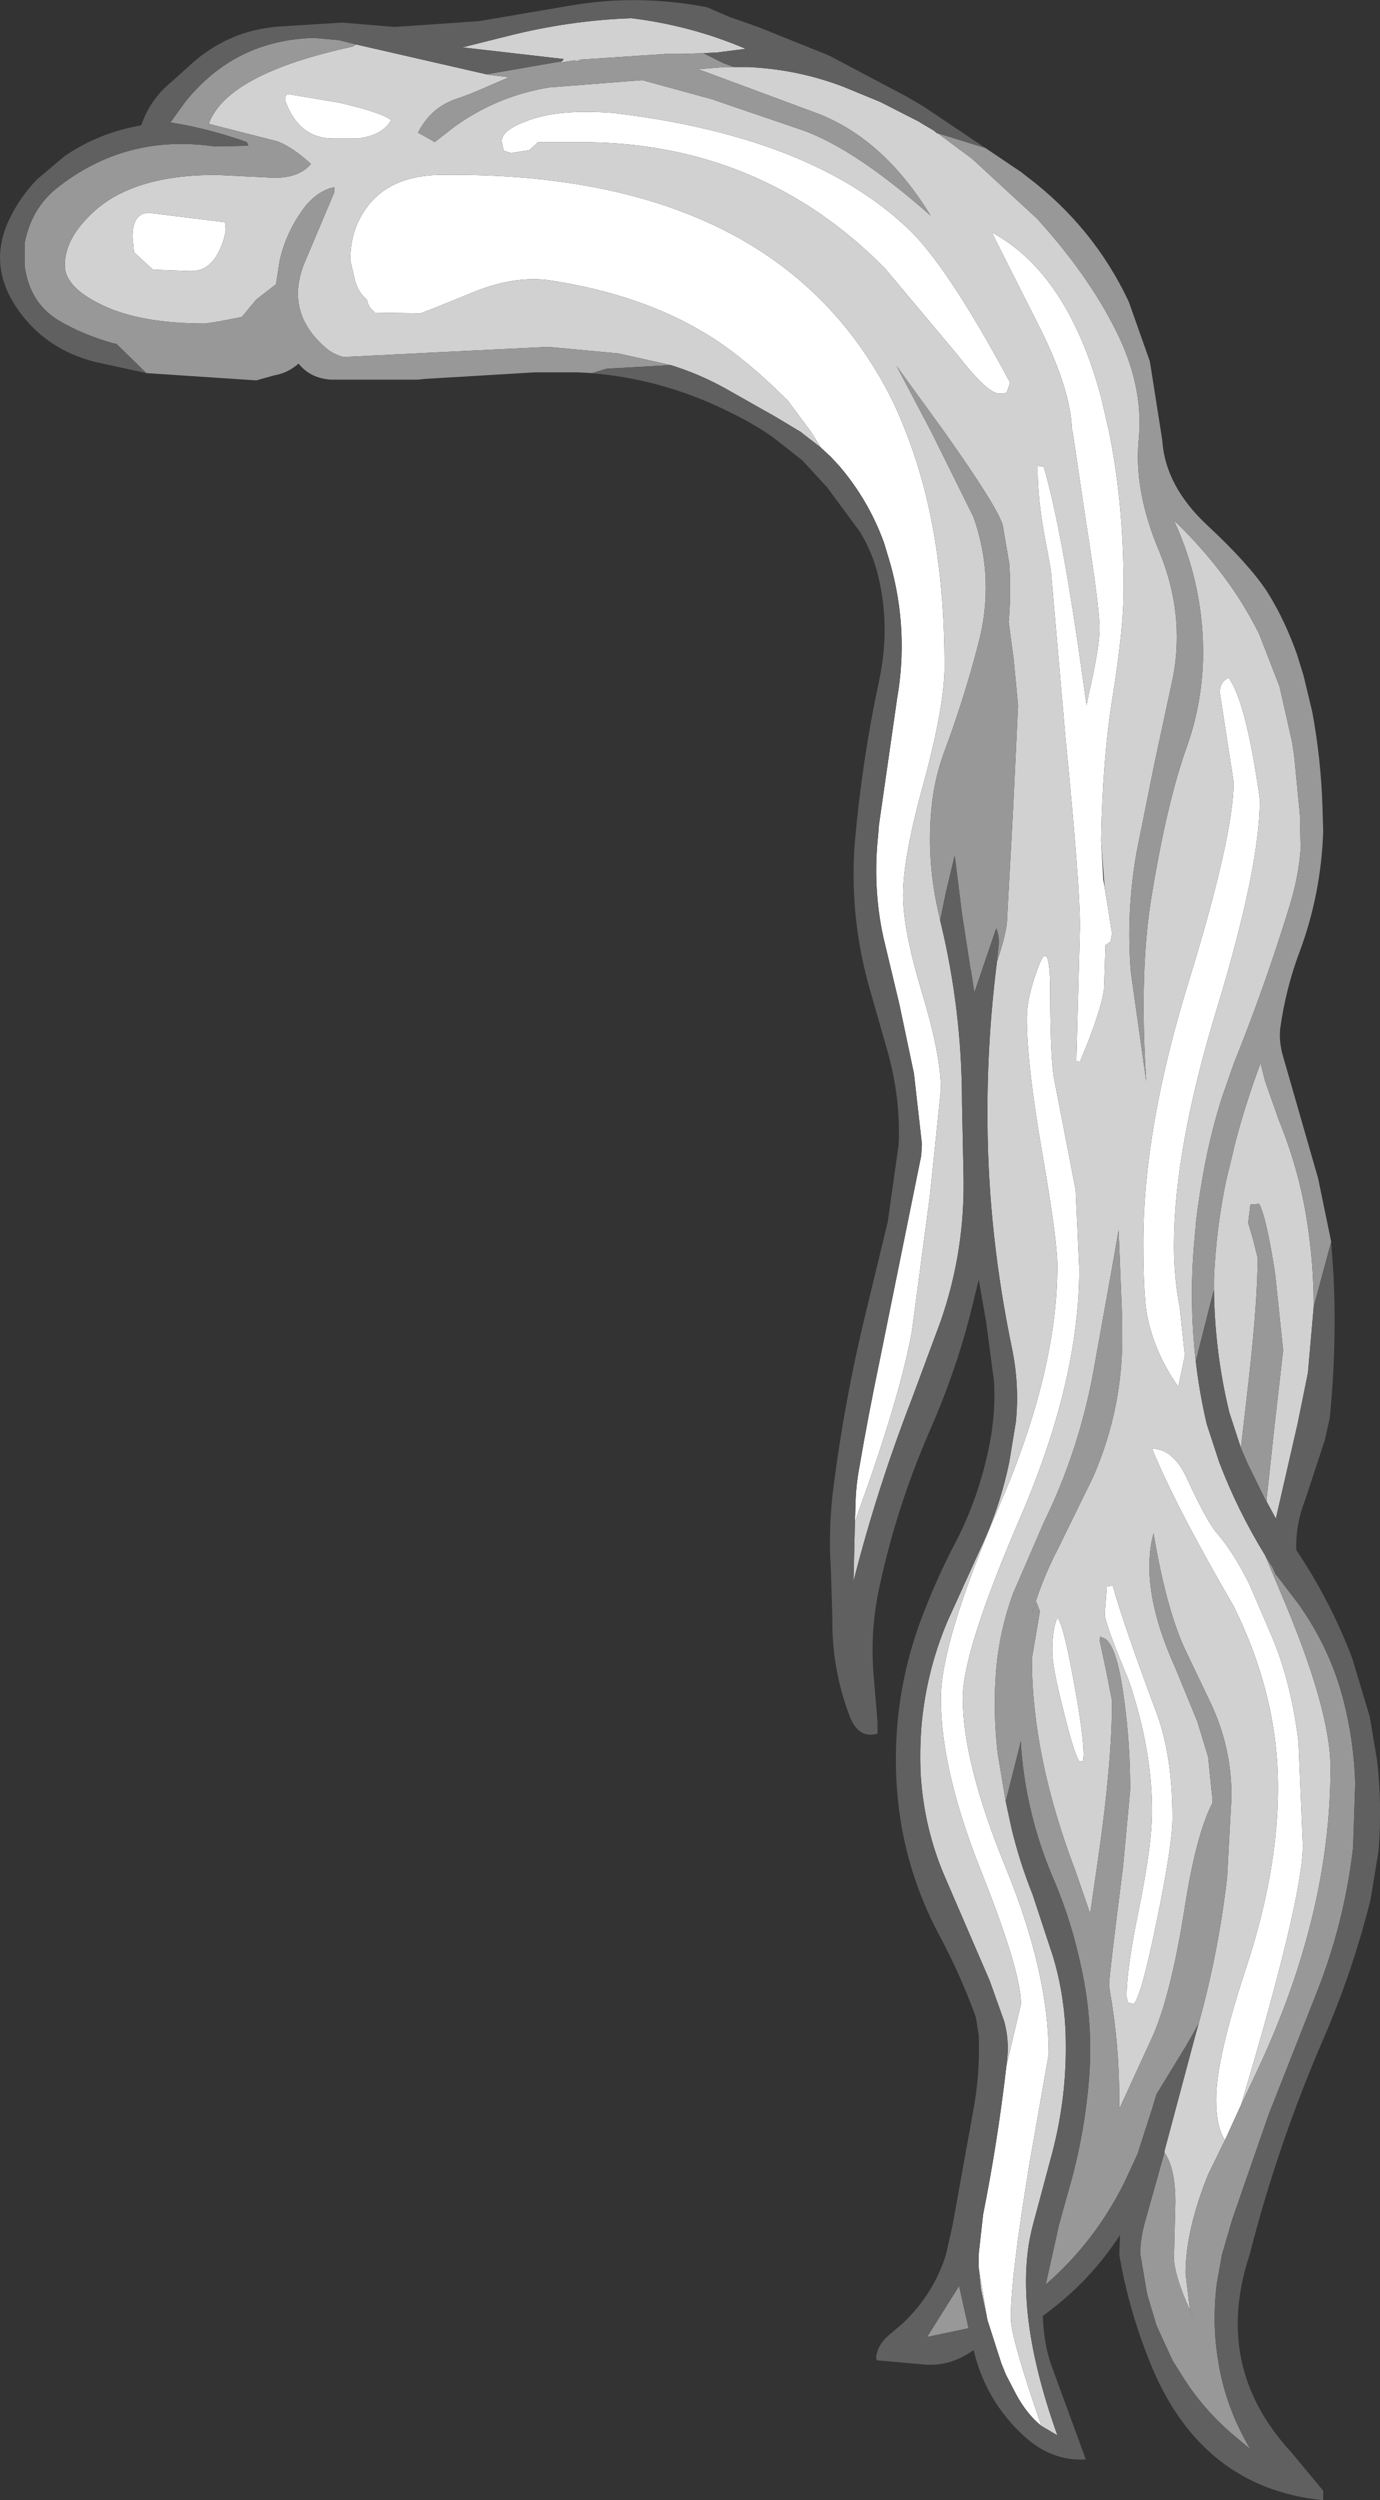 <?xml version="1.0" encoding="UTF-8" standalone="no"?>
<svg xmlns:ffdec="https://www.free-decompiler.com/flash" xmlns:xlink="http://www.w3.org/1999/xlink" ffdec:objectType="shape" height="171.55px" width="94.75px" xmlns="http://www.w3.org/2000/svg">
  <rect width="100%" height="100%" fill="#333333" stroke="none"/>
  <g transform="matrix(1.0, 0.0, 0.0, 1.0, 52.1, 51.25)">
    <path d="M4.25 -20.55 L3.6 -21.6 2.0 -23.75 Q-1.15 -26.9 -3.8 -28.45 -8.15 -31.05 -14.25 -32.0 -16.8 -32.4 -19.85 -31.1 -23.15 -29.75 -23.25 -29.75 L-26.35 -29.8 Q-26.85 -30.2 -26.9 -30.7 -27.4 -31.05 -27.7 -31.9 L-28.05 -33.4 Q-28.05 -35.4 -27.0 -36.9 -25.45 -39.15 -22.0 -39.25 -0.25 -39.55 8.05 -25.8 9.25 -23.85 10.1 -21.6 12.75 -14.9 12.75 -5.55 12.75 -2.85 11.35 2.35 9.9 7.55 9.9 10.15 9.9 12.55 11.2 16.85 12.5 21.15 12.5 23.5 L11.75 30.75 10.5 40.15 Q9.8 43.95 7.65 50.2 L6.6 53.15 6.65 51.6 Q6.7 50.5 6.9 49.45 7.5 45.95 8.25 42.35 L11.15 28.05 11.2 27.25 10.65 22.4 9.65 17.65 8.55 13.05 Q7.8 9.6 8.2 6.0 L8.25 5.35 9.5 -3.35 Q10.3 -7.95 9.05 -12.5 L8.6 -14.0 Q7.55 -16.9 5.55 -19.25 L4.95 -19.9 4.3 -20.5 4.25 -20.55 M17.0 90.5 L18.0 86.25 Q18.0 84.0 15.25 77.1 12.5 70.2 12.5 65.3 12.5 61.4 16.5 52.1 20.5 42.85 20.5 35.6 20.5 33.85 19.45 27.8 18.4 21.75 18.4 18.55 18.4 17.25 19.15 15.2 19.9 13.1 20.0 16.1 20.0 21.1 20.25 22.65 L21.75 30.4 22.0 35.8 Q22.0 43.45 18.0 52.75 14.0 62.0 14.0 65.25 14.0 69.7 16.95 76.9 19.9 84.1 19.9 89.7 L18.6 97.1 Q17.3 104.95 17.3 107.8 17.3 109.15 19.4 115.2 18.4 114.4 17.65 113.0 L17.0 111.75 16.95 111.65 16.65 110.9 15.75 108.1 15.7 107.95 15.1 104.35 15.1 104.3 15.1 103.4 15.4 100.7 Q16.4 95.7 17.0 90.5 M32.0 95.6 Q31.4 94.65 31.4 92.8 31.4 89.95 33.55 83.5 35.65 77.0 35.65 71.4 35.65 65.1 32.6 58.95 28.7 52.25 27.0 48.15 28.45 48.15 29.4 50.2 30.8 53.25 31.5 54.0 32.65 55.35 33.7 57.5 L35.25 61.1 Q36.55 64.2 37.05 68.25 L37.35 75.35 Q37.35 79.0 33.1 93.2 L33.05 93.3 32.0 95.6 M23.75 9.7 L23.9 10.6 24.25 12.8 24.15 13.35 23.8 13.6 23.7 16.6 Q23.5 18.15 22.05 21.6 L21.8 21.55 22.05 12.35 Q22.05 9.4 21.05 -0.7 L20.05 -12.15 19.6 -14.6 Q19.15 -17.05 19.15 -19.0 19.15 -19.65 19.25 -19.25 L19.55 -19.25 Q20.8 -15.1 22.3 -4.3 L22.5 -2.85 22.65 -3.6 Q23.4 -6.85 23.4 -8.15 23.4 -9.5 22.45 -15.55 L21.55 -21.6 21.5 -21.8 Q21.4 -24.5 19.4 -28.55 L16.0 -35.3 Q21.2 -32.5 23.5 -24.0 L24.05 -21.6 Q25.05 -16.7 25.05 -10.8 25.05 -8.2 24.3 -3.5 23.6 0.8 23.5 6.35 L23.5 6.45 23.65 9.1 23.75 9.7 M17.25 -25.0 L17.05 -24.4 Q17.1 -24.25 16.5 -24.25 15.7 -24.25 13.6 -26.95 L8.65 -32.85 Q0.1 -41.5 -12.25 -41.5 L-15.15 -41.5 -15.75 -40.95 -17.0 -40.75 -17.5 -40.9 -17.55 -41.05 -17.65 -41.55 Q-17.65 -42.3 -16.05 -42.9 -13.9 -43.8 -10.0 -43.5 3.45 -41.9 10.1 -35.7 12.85 -33.2 17.25 -25.0 M32.25 -4.75 Q33.45 -3.15 34.4 3.6 34.4 8.25 31.45 17.95 28.5 27.6 28.5 34.25 28.5 36.4 28.9 38.45 L29.25 41.75 28.8 43.9 Q27.15 41.55 26.65 38.95 26.4 37.5 26.4 34.0 26.4 26.2 29.5 16.15 32.6 6.1 32.6 2.4 L31.65 -3.75 Q31.65 -4.45 32.25 -4.75 M28.4 73.5 Q28.4 75.3 27.35 80.4 26.3 85.6 25.75 86.25 L25.35 86.15 25.25 85.75 Q25.25 83.8 26.15 79.5 27.0 75.2 27.0 73.05 27.0 68.75 25.4 64.05 23.75 60.1 23.75 59.5 L23.9 57.6 24.3 57.55 Q25.0 60.1 27.35 66.4 28.4 69.3 28.4 73.5 M22.3 69.2 L22.25 69.6 22.0 69.6 Q21.6 68.95 20.9 66.05 20.15 63.15 20.15 62.05 20.15 60.5 20.5 59.75 20.9 60.15 21.6 64.0 22.3 67.75 22.3 69.2 M-36.65 -36.0 L-36.6 -35.5 Q-36.7 -34.75 -37.05 -34.05 -37.7 -32.65 -39.0 -32.65 L-41.6 -32.75 -42.9 -33.95 -43.0 -35.0 Q-43.0 -36.6 -41.9 -36.65 L-36.65 -36.0 M-25.25 -43.0 Q-25.85 -41.95 -27.55 -41.75 L-29.25 -41.75 Q-31.55 -41.75 -32.5 -44.3 L-32.5 -44.65 -32.35 -44.8 -28.8 -44.2 Q-25.8 -43.5 -25.25 -43.0" fill="#ffffff" fill-rule="evenodd" stroke="none"/>
    <path d="M12.3 -42.1 L14.65 -40.35 19.1 -36.25 Q22.6 -32.4 24.5 -28.6 26.4 -24.85 26.1 -21.25 25.7 -17.65 27.5 -13.4 29.25 -9.15 28.45 -4.85 L27.15 1.2 25.95 7.15 Q25.2 11.35 25.55 15.5 L26.6 22.95 Q26.1 15.25 27.0 10.05 28.05 3.7 29.4 -0.05 30.4 -2.85 30.5 -6.0 30.6 -11.0 28.5 -15.55 32.3 -11.9 34.35 -7.75 L35.75 -4.15 36.6 -0.4 36.75 0.55 37.15 4.65 37.2 7.0 Q37.05 9.0 36.4 11.05 34.7 16.55 32.6 21.75 L31.8 24.05 Q31.1 26.25 30.65 28.55 30.25 30.6 30.0 32.7 L30.0 32.95 29.95 33.2 29.95 33.4 Q29.5 37.8 30.0 42.15 30.25 44.3 30.75 46.45 L31.6 49.05 Q32.85 52.35 34.75 55.45 L35.8 57.95 Q39.25 66.0 39.25 70.05 39.25 80.05 34.3 90.65 L33.1 93.2 Q37.35 79.0 37.35 75.35 L37.05 68.25 Q36.55 64.2 35.25 61.1 L33.7 57.5 Q32.65 55.35 31.5 54.0 30.8 53.25 29.4 50.2 28.45 48.15 27.0 48.15 28.7 52.25 32.6 58.95 35.65 65.1 35.65 71.4 35.65 77.0 33.55 83.5 31.4 89.95 31.4 92.8 31.4 94.65 32.0 95.6 L30.85 97.95 Q29.3 101.8 29.3 104.75 L29.6 107.25 29.95 108.0 Q28.65 105.35 28.5 103.8 L28.6 99.85 Q28.6 97.5 27.85 96.45 L27.85 96.35 30.0 88.3 30.2 87.6 Q31.55 82.75 32.15 77.6 L32.45 72.15 Q32.5 68.7 31.0 65.55 L29.35 62.1 Q28.0 59.3 27.1 53.95 26.1 57.7 28.6 63.2 L30.1 66.85 30.85 69.3 31.15 72.25 31.15 72.45 Q30.0 74.65 29.2 79.9 28.25 85.8 27.0 88.55 L24.75 93.45 24.75 92.75 Q24.75 89.05 24.1 85.35 L24.05 84.95 Q24.05 84.35 25.0 76.9 L25.5 71.55 Q25.5 68.5 25.1 65.5 24.55 61.15 23.5 61.1 L23.45 61.0 23.4 61.3 23.85 63.4 24.25 65.45 Q24.25 69.7 23.3 76.25 L22.75 80.05 21.75 77.15 Q18.75 69.3 18.75 62.55 L19.3 59.3 19.05 58.65 18.75 59.5 Q19.4 57.2 20.55 55.0 L22.95 50.1 Q25.05 45.3 24.95 40.05 L24.95 39.25 24.7 33.15 24.4 34.9 23.0 42.7 Q22.0 48.25 19.55 53.25 L17.45 58.1 Q16.4 61.0 16.25 64.0 16.1 66.45 16.4 69.05 L16.95 72.35 17.35 74.2 Q17.9 76.5 18.8 78.75 L20.2 83.0 Q20.9 85.3 21.05 87.9 21.25 92.25 20.15 96.45 L18.85 101.3 Q17.3 106.9 20.5 115.85 L19.4 115.2 Q17.3 109.15 17.3 107.8 17.3 104.95 18.6 97.1 L19.9 89.7 Q19.9 84.1 16.95 76.9 14.0 69.7 14.0 65.25 14.0 62.0 18.0 52.75 22.0 43.45 22.0 35.8 L21.75 30.4 20.25 22.65 Q20.0 21.1 20.0 16.1 19.9 13.1 19.15 15.2 18.4 17.25 18.4 18.55 18.4 21.75 19.45 27.8 20.5 33.85 20.5 35.6 20.5 42.85 16.5 52.1 12.5 61.4 12.5 65.3 12.5 70.2 15.25 77.1 18.0 84.0 18.0 86.25 L17.0 90.5 17.05 90.05 Q17.2 88.75 16.85 87.45 L15.85 84.65 12.85 77.7 Q11.3 74.2 11.1 70.25 11.05 68.8 11.15 67.4 11.45 63.55 12.95 60.0 L15.2 55.05 Q16.55 52.2 17.2 49.05 L17.65 46.3 Q17.9 43.85 17.4 41.35 15.75 33.45 15.7 25.75 15.65 20.3 16.35 14.75 17.05 12.65 17.05 11.75 L17.45 4.45 17.8 -2.85 17.5 -6.0 17.15 -8.6 17.1 -8.05 Q17.35 -10.25 17.2 -12.55 L16.75 -15.2 Q16.4 -16.45 12.75 -21.6 L9.45 -26.15 11.85 -21.6 14.75 -15.75 Q16.25 -11.45 15.05 -7.0 14.1 -3.35 12.8 0.15 12.05 2.1 11.85 4.25 11.5 7.95 12.4 11.65 L12.45 11.9 Q13.95 18.05 13.95 24.4 L14.05 29.2 Q14.2 34.55 12.45 39.5 L10.5 44.75 Q8.1 50.95 6.5 57.25 L6.6 53.15 7.65 50.2 Q9.8 43.95 10.5 40.15 L11.75 30.75 12.5 23.5 Q12.5 21.15 11.2 16.85 9.9 12.55 9.9 10.15 9.9 7.55 11.35 2.35 12.75 -2.85 12.75 -5.55 12.75 -14.9 10.1 -21.6 9.25 -23.85 8.05 -25.8 -0.25 -39.55 -22.0 -39.25 -25.45 -39.15 -27.0 -36.9 -28.05 -35.4 -28.05 -33.4 L-27.7 -31.9 Q-27.4 -31.05 -26.9 -30.7 -26.85 -30.2 -26.35 -29.8 L-23.25 -29.75 Q-23.15 -29.75 -19.85 -31.1 -16.8 -32.4 -14.25 -32.0 -8.15 -31.05 -3.8 -28.45 -1.15 -26.9 2.0 -23.75 L3.6 -21.6 4.25 -20.55 2.95 -21.55 2.9 -21.6 1.15 -22.65 -2.3 -24.6 Q-4.1 -25.6 -6.05 -26.2 L-9.65 -27.0 -14.45 -27.45 -21.6 -27.1 -28.5 -26.75 Q-29.25 -26.95 -29.75 -27.4 -32.7 -29.95 -31.05 -33.55 L-29.15 -38.05 -29.15 -38.4 Q-30.2 -38.2 -31.1 -37.15 -32.45 -35.4 -32.9 -33.35 L-33.15 -31.75 -34.5 -30.7 -35.5 -29.5 -37.05 -29.2 -38.0 -29.05 Q-42.75 -29.05 -45.45 -30.5 -47.65 -31.65 -47.65 -33.05 -47.65 -34.8 -45.9 -36.5 -43.15 -39.25 -37.25 -39.25 L-33.25 -39.05 Q-31.55 -39.05 -30.75 -40.0 -32.0 -41.15 -33.05 -41.55 L-37.75 -42.75 -37.75 -42.8 Q-36.45 -46.2 -27.9 -48.05 L-27.65 -48.2 -18.7 -46.15 -18.4 -46.1 -17.15 -45.95 -18.55 -45.35 Q-19.75 -44.8 -20.95 -44.4 -22.55 -43.8 -23.4 -42.15 L-22.25 -41.5 -20.9 -42.55 Q-18.0 -44.65 -14.4 -45.25 L-8.0 -45.75 -3.25 -44.45 3.05 -42.3 Q6.65 -41.0 11.8 -36.45 8.5 -41.85 3.8 -43.55 L-4.15 -46.5 -2.35 -46.65 -0.75 -46.65 Q2.65 -46.5 5.8 -45.3 L8.35 -44.25 11.0 -42.9 11.15 -42.8 12.0 -42.3 12.25 -42.1 12.3 -42.1 M31.25 37.25 L31.25 36.5 Q31.4 33.0 32.1 29.7 L32.6 27.65 32.65 27.4 Q33.4 24.5 34.45 21.7 L34.75 22.9 35.7 25.6 Q37.05 28.9 37.6 32.3 38.1 35.35 38.1 38.4 L37.7 42.95 37.0 46.4 35.5 52.95 34.85 51.75 35.4 46.65 36.0 41.4 35.45 36.15 Q34.85 32.25 34.35 31.35 L33.75 31.4 33.6 32.65 33.95 33.85 34.25 35.05 Q34.25 38.35 33.45 45.05 L33.1 48.1 32.3 45.65 Q31.3 41.5 31.25 37.25 M23.5 6.45 L23.5 6.35 Q23.6 0.8 24.3 -3.5 25.05 -8.2 25.05 -10.8 25.05 -16.7 24.05 -21.6 L23.5 -24.0 Q21.2 -32.5 16.0 -35.3 L19.4 -28.55 Q21.4 -24.5 21.5 -21.8 L21.55 -21.6 22.45 -15.55 Q23.4 -9.5 23.4 -8.15 23.4 -6.85 22.65 -3.6 L22.5 -2.85 22.3 -4.3 Q20.8 -15.1 19.55 -19.25 L19.25 -19.25 Q19.15 -19.65 19.15 -19.0 19.15 -17.05 19.6 -14.6 L20.05 -12.15 21.05 -0.7 Q22.05 9.4 22.05 12.35 L21.8 21.55 22.05 21.6 Q23.5 18.15 23.7 16.6 L23.8 13.6 24.15 13.35 24.25 12.8 23.9 10.6 23.75 9.7 23.5 6.45 M17.25 -25.0 Q12.85 -33.2 10.1 -35.7 3.45 -41.9 -10.0 -43.5 -13.9 -43.8 -16.05 -42.9 -17.65 -42.3 -17.65 -41.55 L-17.55 -41.05 -17.5 -40.9 -17.0 -40.75 -15.75 -40.95 -15.15 -41.5 -12.25 -41.5 Q0.1 -41.5 8.65 -32.85 L13.6 -26.95 Q15.7 -24.25 16.5 -24.25 17.1 -24.25 17.05 -24.4 L17.25 -25.0 M32.25 -4.75 Q31.65 -4.45 31.65 -3.75 L32.6 2.4 Q32.6 6.1 29.5 16.15 26.4 26.2 26.4 34.0 26.4 37.5 26.65 38.95 27.15 41.55 28.8 43.9 L29.25 41.75 28.9 38.45 Q28.5 36.4 28.5 34.25 28.5 27.6 31.45 17.95 34.4 8.25 34.4 3.6 33.45 -3.15 32.25 -4.75 M14.5 15.0 L14.55 15.0 14.55 15.1 14.6 15.55 14.5 15.0 M22.3 69.2 Q22.3 67.75 21.6 64.0 20.9 60.15 20.5 59.75 20.15 60.5 20.15 62.05 20.15 63.15 20.9 66.05 21.6 68.95 22.0 69.6 L22.25 69.6 22.3 69.2 M28.4 73.5 Q28.4 69.3 27.35 66.4 25.0 60.1 24.3 57.55 L23.9 57.6 23.75 59.5 Q23.75 60.1 25.4 64.05 27.0 68.75 27.0 73.05 27.0 75.2 26.15 79.5 25.25 83.8 25.25 85.75 L25.35 86.15 25.75 86.25 Q26.3 85.6 27.35 80.4 28.4 75.3 28.4 73.5 M26.7 106.3 L27.05 107.45 27.3 108.3 26.7 106.3 M15.1 104.35 L15.7 107.95 15.25 105.8 15.1 104.35 M-36.65 -36.0 L-41.9 -36.65 Q-43.0 -36.6 -43.0 -35.0 L-42.9 -33.95 -41.6 -32.75 -39.0 -32.65 Q-37.7 -32.65 -37.05 -34.05 -36.7 -34.75 -36.6 -35.5 L-36.65 -36.0 M-3.8 -47.6 L-5.3 -47.55 -6.15 -47.55 -6.4 -47.55 -12.4 -47.15 -12.15 -47.05 -12.7 -47.1 -13.65 -46.95 -13.5 -47.05 -13.4 -47.2 -20.35 -48.0 -17.35 -48.75 Q-13.05 -49.85 -8.75 -50.0 -4.65 -49.5 -0.9 -47.9 L-2.85 -47.65 -2.9 -47.65 -3.8 -47.6 M-25.25 -43.0 Q-25.8 -43.5 -28.8 -44.2 L-32.35 -44.8 -32.5 -44.65 -32.5 -44.3 Q-31.55 -41.75 -29.25 -41.75 L-27.55 -41.75 Q-25.85 -41.95 -25.25 -43.0" fill="#d1d1d1" fill-rule="evenodd" stroke="none"/>
    <path d="M15.55 -41.1 L18.0 -39.45 18.45 -39.1 Q23.0 -35.65 25.4 -30.55 L26.85 -26.45 27.7 -21.05 Q27.9 -17.9 30.8 -15.2 33.65 -12.55 34.9 -10.65 36.1 -8.75 36.95 -6.35 L37.4 -4.9 38.0 -2.4 Q38.6 0.85 38.7 4.1 L38.75 5.8 Q38.6 10.1 37.15 14.0 36.2 16.5 35.8 19.3 35.7 20.25 36.0 21.25 L38.4 29.6 39.3 33.95 38.1 38.4 Q38.1 35.35 37.6 32.3 37.05 28.9 35.7 25.6 L34.75 22.9 34.45 21.7 Q33.4 24.5 32.65 27.4 L32.6 27.65 32.1 29.7 Q31.4 33.0 31.25 36.5 L31.25 37.25 30.95 38.4 30.0 42.15 Q29.5 37.8 29.95 33.4 L29.95 33.2 30.0 32.95 30.0 32.7 Q30.25 30.6 30.65 28.55 31.1 26.25 31.8 24.05 L32.6 21.75 Q34.7 16.55 36.4 11.05 37.05 9.0 37.2 7.0 L37.15 4.65 36.75 0.55 36.6 -0.4 35.75 -4.15 34.35 -7.75 Q32.3 -11.9 28.5 -15.55 30.6 -11.0 30.5 -6.0 30.4 -2.85 29.4 -0.05 28.05 3.7 27.0 10.05 26.1 15.25 26.6 22.95 L25.55 15.5 Q25.2 11.35 25.95 7.15 L27.15 1.2 28.45 -4.85 Q29.25 -9.15 27.5 -13.4 25.7 -17.65 26.1 -21.25 26.4 -24.85 24.5 -28.6 22.6 -32.4 19.1 -36.25 L14.65 -40.35 12.3 -42.1 15.55 -41.1 M-12.4 -25.7 L-15.4 -25.7 -22.95 -25.25 -23.4 -25.2 -29.4 -25.2 Q-30.8 -25.3 -31.6 -26.3 -32.35 -25.65 -33.25 -25.5 L-34.5 -25.15 -42.05 -25.65 -44.1 -27.65 -44.35 -27.7 Q-46.45 -28.3 -48.05 -29.25 -50.05 -30.45 -50.4 -32.95 L-50.4 -34.6 Q-49.95 -36.9 -48.25 -38.3 -43.5 -42.1 -37.35 -41.2 L-35.05 -41.25 -35.15 -41.5 Q-37.85 -42.45 -40.4 -42.85 L-39.35 -44.3 Q-35.95 -48.5 -30.55 -48.65 L-28.85 -48.5 -27.65 -48.2 -27.9 -48.05 Q-36.45 -46.2 -37.75 -42.8 L-37.75 -42.75 -33.05 -41.55 Q-32.0 -41.15 -30.75 -40.0 -31.55 -39.05 -33.25 -39.05 L-37.25 -39.25 Q-43.15 -39.25 -45.9 -36.5 -47.65 -34.8 -47.65 -33.05 -47.65 -31.65 -45.45 -30.5 -42.75 -29.05 -38.0 -29.05 L-37.05 -29.2 -35.5 -29.5 -34.5 -30.7 -33.15 -31.75 -32.9 -33.35 Q-32.45 -35.4 -31.1 -37.15 -30.2 -38.2 -29.15 -38.4 L-29.15 -38.05 -31.05 -33.55 Q-32.7 -29.95 -29.75 -27.4 -29.25 -26.95 -28.5 -26.75 L-21.6 -27.1 -14.45 -27.45 -9.65 -27.0 -6.05 -26.2 -10.45 -25.95 -11.45 -25.65 -12.4 -25.7 M-0.75 -46.65 L-2.35 -46.65 -4.15 -46.5 3.8 -43.55 Q8.5 -41.85 11.8 -36.45 6.65 -41.0 3.05 -42.3 L-3.25 -44.45 -8.0 -45.75 -14.4 -45.25 Q-18.0 -44.65 -20.9 -42.55 L-22.25 -41.5 -23.4 -42.15 Q-22.55 -43.8 -20.95 -44.4 -19.75 -44.8 -18.55 -45.35 L-17.15 -45.95 -18.4 -46.1 -18.7 -46.15 -13.5 -47.05 -13.65 -46.95 -12.7 -47.1 -12.15 -47.05 -12.4 -47.15 -6.4 -47.55 -6.15 -47.55 -5.3 -47.55 -3.8 -47.6 -2.4 -46.9 -1.7 -46.65 -0.75 -46.65 M12.45 11.9 L12.4 11.65 Q11.5 7.95 11.85 4.25 12.05 2.1 12.8 0.15 14.1 -3.35 15.05 -7.0 16.25 -11.45 14.75 -15.75 L11.85 -21.6 9.45 -26.15 12.75 -21.6 Q16.4 -16.45 16.75 -15.2 L17.2 -12.55 Q17.35 -10.25 17.1 -8.05 L17.15 -8.6 17.5 -6.0 17.8 -2.85 17.45 4.45 17.05 11.75 Q17.05 12.65 16.35 14.75 L16.45 13.75 Q16.55 13.05 16.3 12.45 L14.8 16.85 14.6 15.55 14.55 15.1 14.55 15.0 14.5 15.0 13.95 11.45 13.45 7.45 12.85 9.95 12.45 11.9 M16.95 72.35 L16.4 69.05 Q16.1 66.45 16.25 64.0 16.4 61.0 17.45 58.1 L19.55 53.25 Q22.0 48.25 23.0 42.7 L24.4 34.9 24.7 33.15 24.95 39.25 24.95 40.05 Q25.05 45.3 22.95 50.1 L20.55 55.0 Q19.4 57.2 18.75 59.5 L19.05 58.65 19.3 59.3 18.75 62.55 Q18.75 69.3 21.75 77.15 L22.75 80.05 23.3 76.25 Q24.25 69.7 24.25 65.45 L23.85 63.4 23.4 61.3 23.45 61.0 23.5 61.1 Q24.55 61.15 25.1 65.5 25.5 68.5 25.5 71.55 L25.0 76.9 Q24.05 84.35 24.05 84.95 L24.1 85.35 Q24.75 89.05 24.75 92.75 L24.75 93.45 27.0 88.55 Q28.25 85.8 29.2 79.9 30.0 74.65 31.15 72.45 L31.15 72.25 30.85 69.3 30.1 66.85 28.6 63.2 Q26.1 57.7 27.1 53.95 28.0 59.3 29.35 62.1 L31.0 65.55 Q32.5 68.7 32.45 72.15 L32.15 77.6 Q31.55 82.75 30.2 87.6 L29.35 89.1 27.3 92.45 27.0 93.45 26.0 96.55 25.1 98.5 Q23.05 102.6 19.7 105.5 L20.6 101.45 21.15 99.45 Q22.3 95.65 22.65 91.65 23.0 87.7 22.15 83.8 21.5 80.7 20.35 77.95 18.35 73.4 18.0 68.55 L18.0 68.2 16.95 72.35 M27.85 96.45 Q28.6 97.5 28.6 99.85 L28.5 103.8 Q28.65 105.35 29.95 108.0 L29.6 107.25 29.3 104.75 Q29.3 101.8 30.85 97.95 L32.0 95.6 33.05 93.3 33.1 93.2 34.3 90.65 Q39.25 80.05 39.25 70.05 39.25 66.0 35.8 57.95 L34.75 55.45 35.3 56.35 35.5 56.8 35.6 56.9 37.05 58.8 Q39.25 61.9 40.15 65.45 40.85 68.15 40.95 71.1 L40.8 75.55 Q40.2 80.65 38.35 85.35 L35.0 93.85 32.5 101.05 31.8 103.45 31.45 105.4 Q31.1 108.2 31.55 110.8 32.05 113.95 33.75 116.8 L32.85 116.05 Q30.9 114.45 29.55 112.5 L29.15 111.9 28.4 110.7 27.3 108.3 27.05 107.45 26.7 106.3 26.65 106.1 26.2 103.45 Q26.15 102.4 26.6 100.9 L27.85 96.45 M33.1 48.1 L33.45 45.05 Q34.25 38.35 34.25 35.05 L33.95 33.85 33.6 32.65 33.75 31.4 34.35 31.35 Q34.85 32.25 35.45 36.15 L36.0 41.4 35.4 46.65 34.85 51.75 34.75 51.6 33.55 49.15 33.1 48.1 M11.55 109.1 L13.75 105.6 14.4 108.5 11.55 109.1" fill="#989898" fill-rule="evenodd" stroke="none"/>
    <path d="M39.3 33.95 L39.45 36.1 Q39.7 41.05 39.2 46.05 L38.85 47.6 37.5 51.7 Q36.85 53.35 36.9 55.1 39.25 58.6 40.75 62.55 L41.95 66.55 42.45 69.55 Q42.8 72.55 42.55 75.75 L42.0 79.1 Q40.8 83.9 38.85 88.45 35.65 95.8 33.7 103.45 31.15 111.15 36.55 117.0 L38.75 119.65 38.75 120.3 Q30.25 119.45 26.8 110.7 25.35 107.05 24.75 103.45 L24.8 102.1 Q22.7 105.35 19.5 107.65 19.55 109.45 20.05 110.95 L22.45 117.5 Q20.05 117.65 18.1 115.8 15.55 113.4 14.75 110.0 13.2 111.1 11.5 111.0 L8.1 110.7 8.05 110.5 Q8.15 109.65 8.9 109.0 L9.9 108.15 Q12.0 106.15 12.85 103.45 L13.3 101.45 14.7 93.7 Q15.2 91.1 15.1 88.4 L14.9 87.15 Q13.85 84.25 12.4 81.55 10.05 77.15 9.55 72.25 8.9 65.6 11.3 59.45 12.3 56.85 13.6 54.4 15.3 51.05 15.95 47.25 16.25 45.35 16.15 43.55 L15.6 39.4 15.1 36.55 14.5 39.0 Q13.45 43.05 11.7 47.0 9.45 52.2 8.3 57.55 7.6 60.7 7.9 63.9 L8.15 66.9 8.15 67.7 Q6.8 68.1 6.2 66.4 5.0 63.2 5.05 59.75 L4.95 56.5 Q4.75 53.55 5.15 50.6 5.9 44.8 7.3 39.0 L8.85 32.6 9.6 27.3 Q9.75 24.05 8.8 20.75 L7.5 16.2 Q6.2 11.35 6.6 6.45 7.1 0.85 8.25 -4.5 9.05 -8.2 8.2 -11.7 7.85 -13.25 6.95 -14.75 L4.7 -17.8 3.0 -19.65 0.9 -21.3 0.45 -21.6 Q-0.7 -22.35 -1.95 -22.95 -6.95 -25.45 -12.4 -25.7 L-11.45 -25.65 -10.45 -25.95 -6.05 -26.2 Q-4.1 -25.6 -2.3 -24.6 L1.15 -22.65 2.9 -21.6 2.95 -21.55 4.25 -20.55 4.3 -20.5 4.95 -19.9 5.55 -19.25 Q7.55 -16.9 8.6 -14.0 L9.05 -12.5 Q10.3 -7.95 9.5 -3.35 L8.25 5.35 8.2 6.0 Q7.8 9.6 8.55 13.05 L9.65 17.65 10.65 22.4 11.2 27.25 11.15 28.05 8.25 42.35 Q7.5 45.95 6.9 49.45 6.7 50.5 6.65 51.6 L6.6 53.15 6.5 57.25 Q8.1 50.95 10.5 44.75 L12.45 39.5 Q14.2 34.55 14.05 29.2 L13.95 24.4 Q13.95 18.05 12.45 11.9 L12.85 9.95 13.45 7.45 13.95 11.45 14.5 15.0 14.6 15.55 14.8 16.85 16.3 12.45 Q16.55 13.05 16.45 13.75 L16.35 14.75 Q15.65 20.3 15.7 25.75 15.75 33.45 17.4 41.35 17.9 43.85 17.65 46.3 L17.2 49.05 Q16.55 52.2 15.2 55.05 L12.95 60.0 Q11.45 63.55 11.15 67.4 11.05 68.8 11.1 70.25 11.3 74.2 12.85 77.7 L15.85 84.65 16.85 87.45 Q17.2 88.75 17.05 90.05 L17.0 90.5 Q16.4 95.7 15.4 100.7 L15.1 103.4 15.1 104.3 15.1 104.35 15.25 105.8 15.7 107.95 15.75 108.1 16.65 110.9 16.95 111.65 17.0 111.75 17.65 113.0 Q18.4 114.4 19.4 115.2 L20.5 115.85 Q17.3 106.9 18.85 101.3 L20.15 96.45 Q21.25 92.25 21.05 87.9 20.9 85.3 20.2 83.0 L18.8 78.75 Q17.9 76.5 17.35 74.2 L16.95 72.35 18.0 68.2 18.0 68.55 Q18.35 73.4 20.35 77.95 21.5 80.7 22.15 83.8 23.0 87.7 22.65 91.65 22.3 95.65 21.15 99.45 L20.6 101.45 19.7 105.5 Q23.05 102.6 25.1 98.5 L26.0 96.55 27.0 93.45 27.3 92.45 29.35 89.1 30.2 87.6 30.0 88.3 27.85 96.35 27.85 96.45 26.6 100.9 Q26.15 102.4 26.2 103.45 L26.65 106.1 26.7 106.3 27.3 108.3 28.4 110.7 29.15 111.9 29.55 112.5 Q30.9 114.45 32.85 116.05 L33.75 116.8 Q32.05 113.95 31.55 110.8 31.1 108.2 31.45 105.4 L31.8 103.45 32.5 101.05 35.0 93.85 38.35 85.35 Q40.2 80.65 40.8 75.55 L40.95 71.1 Q40.85 68.15 40.15 65.45 39.25 61.9 37.05 58.8 L35.6 56.9 35.5 56.8 35.3 56.35 34.75 55.45 Q32.85 52.35 31.6 49.05 L30.75 46.45 Q30.25 44.3 30.0 42.15 L30.95 38.4 31.25 37.25 Q31.3 41.5 32.3 45.65 L33.1 48.1 33.55 49.15 34.75 51.6 34.85 51.75 35.5 52.95 37.0 46.4 37.7 42.95 38.1 38.4 39.3 33.95 M-42.05 -25.65 L-45.5 -26.4 Q-49.15 -27.3 -51.1 -30.35 -52.8 -33.05 -51.6 -35.9 -50.85 -37.6 -49.55 -38.95 L-47.65 -40.55 Q-45.3 -42.15 -42.4 -42.65 -41.8 -44.45 -40.25 -45.7 L-38.75 -47.05 Q-36.1 -49.3 -32.6 -49.45 L-28.6 -49.7 -25.0 -49.4 -19.2 -49.8 -12.75 -50.9 Q-8.2 -51.65 -3.55 -50.75 L-2.05 -50.1 -0.05 -49.4 4.8 -47.45 10.1 -44.65 11.3 -43.95 15.55 -41.1 12.3 -42.1 12.25 -42.1 12.0 -42.3 11.15 -42.8 11.0 -42.9 8.35 -44.25 5.8 -45.3 Q2.65 -46.5 -0.75 -46.65 L-1.7 -46.65 -2.4 -46.9 -3.8 -47.6 -2.9 -47.65 -2.85 -47.65 -0.9 -47.9 Q-4.65 -49.5 -8.75 -50.0 -13.05 -49.85 -17.35 -48.75 L-20.35 -48.0 -13.4 -47.2 -13.5 -47.05 -18.7 -46.15 -27.65 -48.2 -28.85 -48.5 -30.55 -48.65 Q-35.95 -48.5 -39.35 -44.3 L-40.4 -42.85 Q-37.85 -42.45 -35.15 -41.5 L-35.05 -41.25 -37.35 -41.2 Q-43.5 -42.1 -48.25 -38.3 -49.95 -36.9 -50.4 -34.6 L-50.4 -32.95 Q-50.05 -30.45 -48.05 -29.25 -46.45 -28.3 -44.35 -27.7 L-44.1 -27.65 -42.05 -25.65 M11.55 109.1 L14.4 108.5 13.75 105.6 11.55 109.1" fill="#606060" fill-rule="evenodd" stroke="none"/>
  </g>
</svg>
